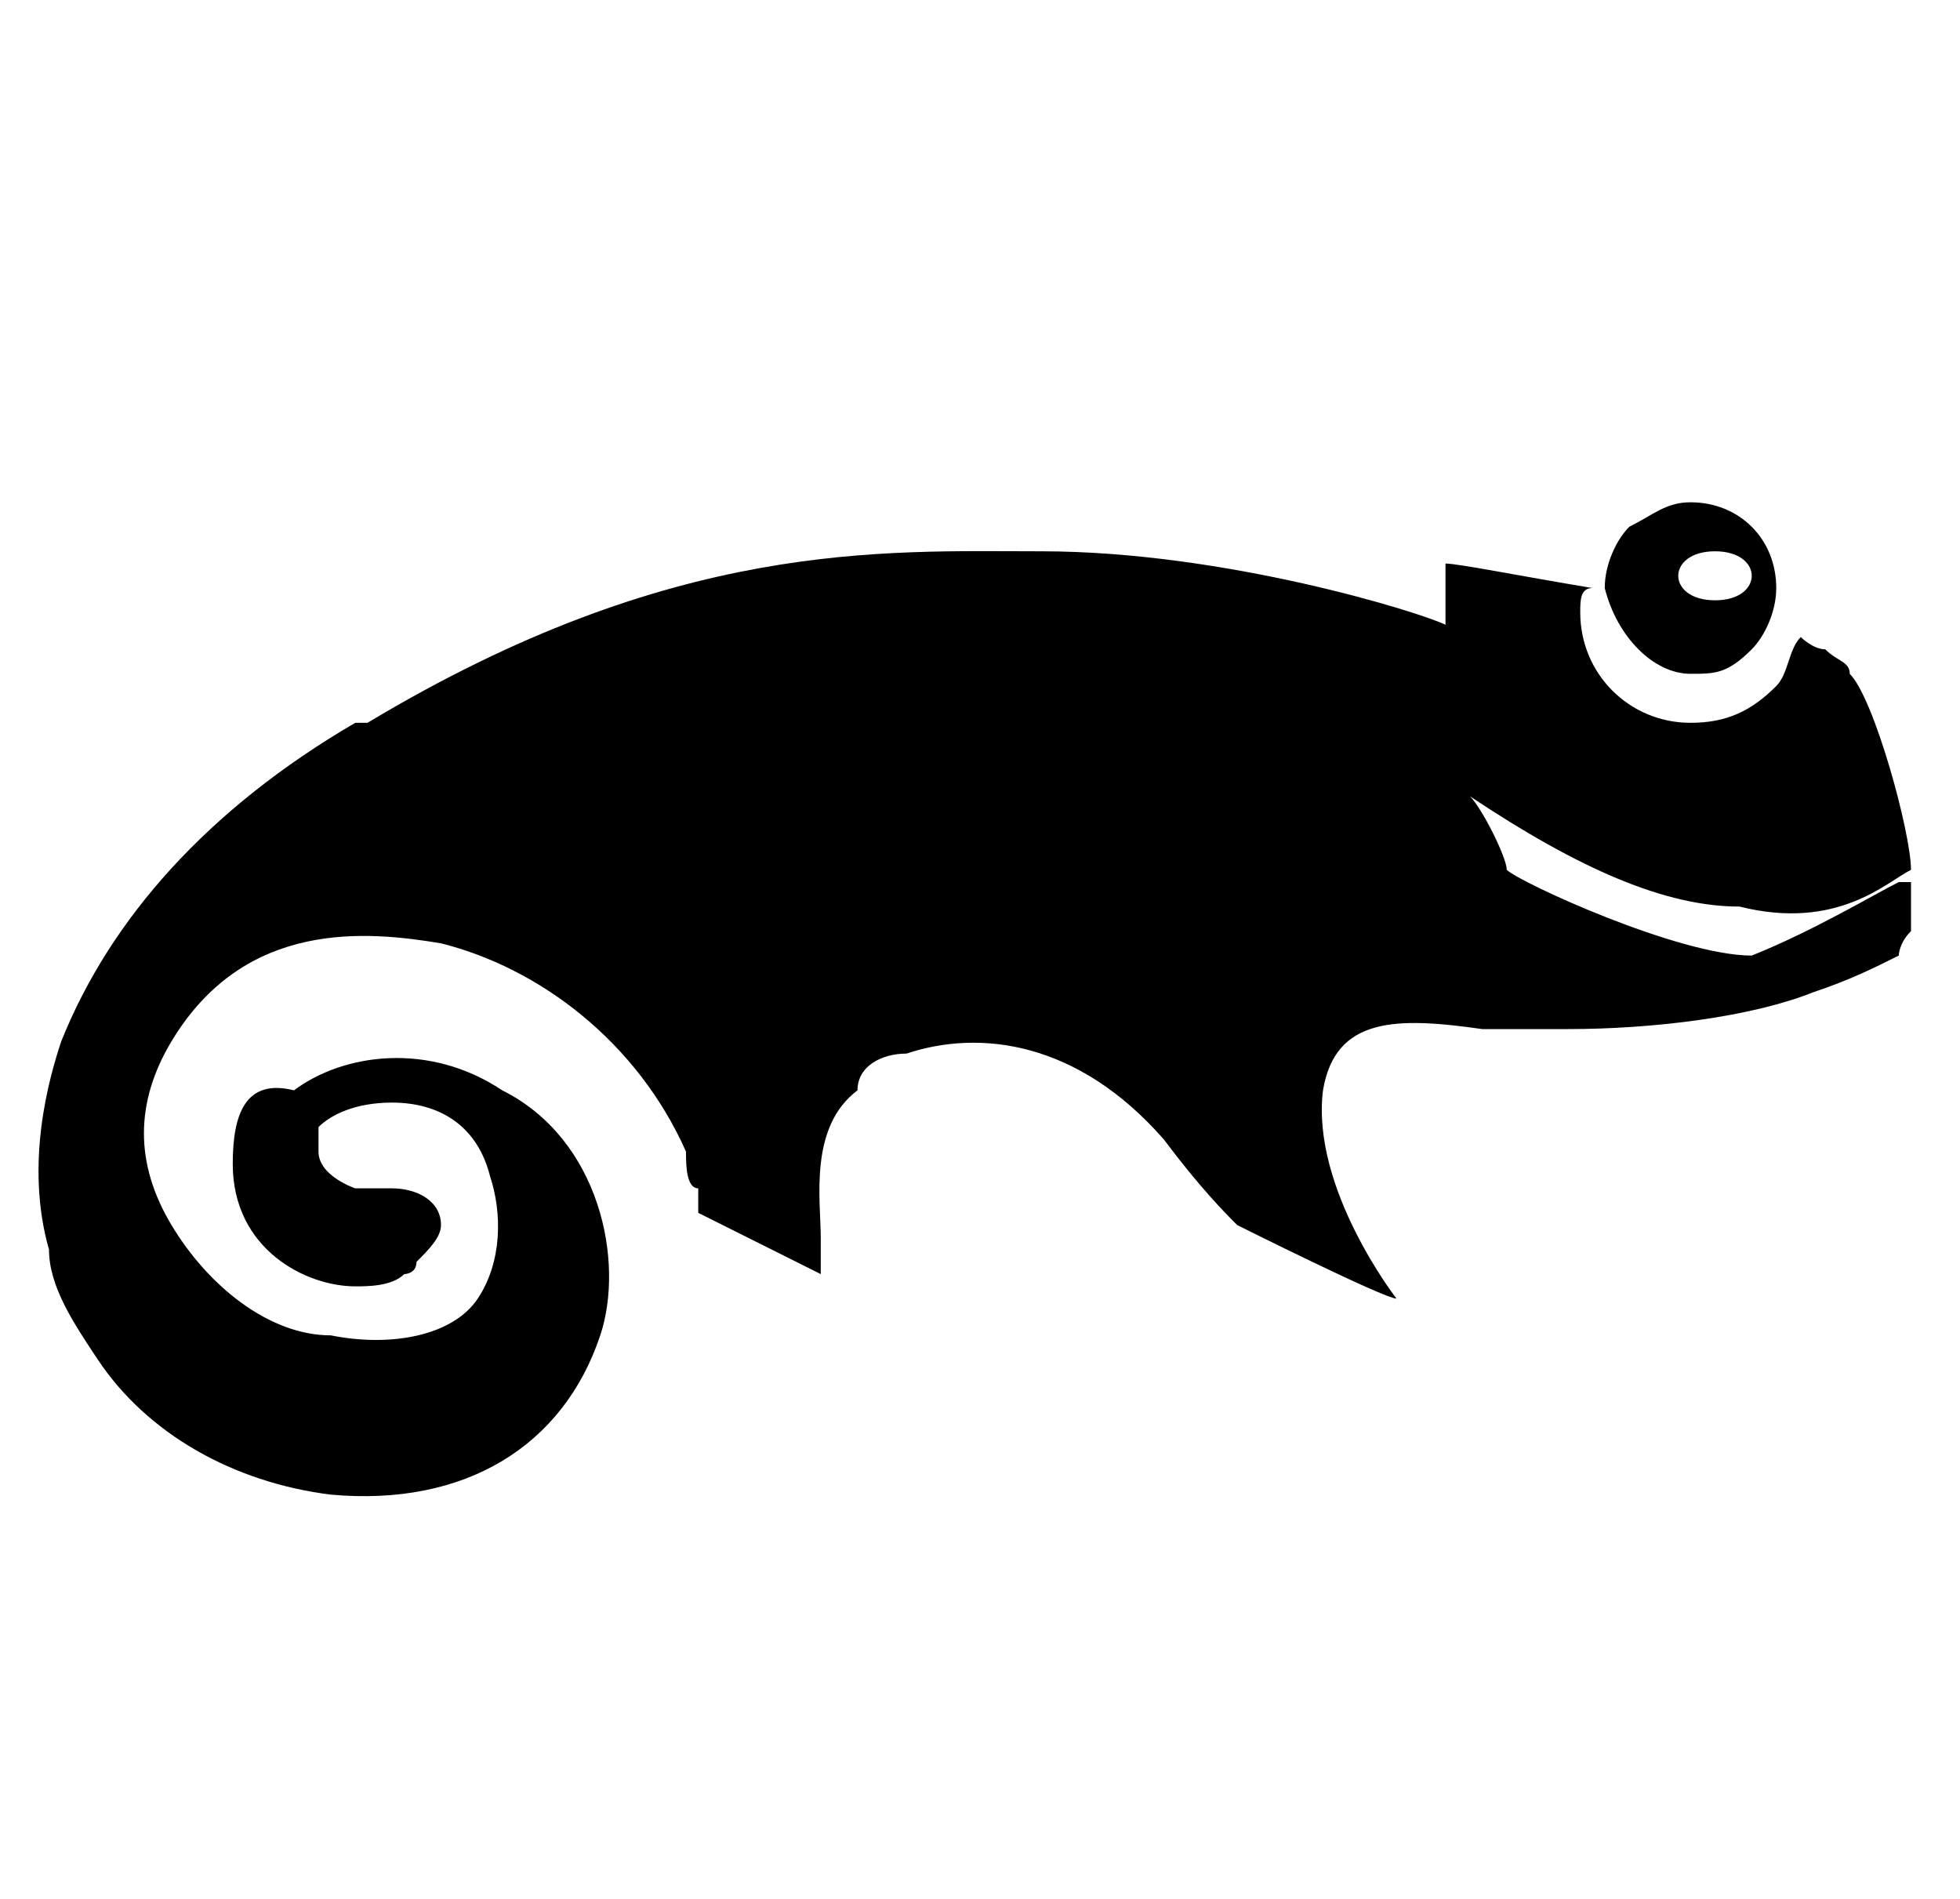 <?xml version="1.0" encoding="utf-8"?>
<!-- Generator: Adobe Illustrator 22.0.1, SVG Export Plug-In . SVG Version: 6.00 Build 0)  -->
<svg version="1.1" id="图层_1" xmlns="http://www.w3.org/2000/svg" xmlns:xlink="http://www.w3.org/1999/xlink" x="0px" y="0px"
	 viewBox="0 0 16 15.5" style="enable-background:new 0 0 16 15.5;" xml:space="preserve">
<g>
	<path d="M15.6,7.1C15.7,7.1,15.7,7.1,15.6,7.1L15.6,7.1c0-0.3-0.3-1.4-0.5-1.6c0-0.1-0.1-0.1-0.2-0.2c-0.1,0-0.2-0.1-0.2-0.1
		c-0.1,0.1-0.1,0.3-0.2,0.4c-0.2,0.2-0.4,0.3-0.7,0.3c-0.5,0-0.9-0.4-0.9-0.9c0-0.1,0-0.2,0.1-0.2c-0.6-0.1-1.1-0.2-1.2-0.2v0.5
		c-0.2-0.1-1.8-0.6-3.3-0.6c-1.3,0-3-0.1-5.5,1.4l-0.1,0c-1.2,0.7-2,1.6-2.4,2.6c-0.1,0.3-0.3,1-0.1,1.7c0,0.3,0.2,0.6,0.4,0.9
		c0.4,0.6,1.1,1,1.9,1.1c1.1,0.1,1.9-0.4,2.2-1.3c0.2-0.6,0-1.6-0.8-2c-0.6-0.4-1.3-0.3-1.7,0C2,8.8,1.9,9.1,1.9,9.5
		c0,0.7,0.6,1,1,1c0.1,0,0.3,0,0.4-0.1c0,0,0.1,0,0.1-0.1c0.1-0.1,0.2-0.2,0.2-0.3V10c0-0.2-0.2-0.3-0.4-0.3H3.1c-0.1,0-0.2,0-0.2,0
		c0,0-0.3-0.1-0.3-0.3c0-0.1,0-0.2,0-0.2C2.7,9.1,2.9,9,3.2,9C3.6,9,3.9,9.2,4,9.6c0.1,0.3,0.1,0.7-0.1,1c-0.2,0.3-0.7,0.4-1.2,0.3
		c-0.5,0-1-0.4-1.3-0.9c-0.3-0.5-0.3-1,0-1.5C2,7.5,3,7.6,3.6,7.7c0.8,0.2,1.6,0.8,2,1.7c0,0.1,0,0.3,0.1,0.3l0,0.2l1,0.5v0
		c0,0,0,0,0-0.3c0-0.3-0.1-0.9,0.3-1.2C7,8.7,7.2,8.6,7.4,8.6C8,8.4,8.8,8.5,9.5,9.3C9.8,9.7,10,9.9,10.1,10l0,0l0,0
		c0,0,1.2,0.6,1.3,0.6v0c0,0-0.7-0.9-0.6-1.7c0.1-0.6,0.6-0.6,1.3-0.5c0.2,0,0.5,0,0.7,0c0.7,0,1.5-0.1,2-0.3
		c0.3-0.1,0.5-0.2,0.7-0.3c0,0,0-0.1,0.1-0.2v0c0,0,0-0.2,0-0.2V7.2v0h-0.1c-0.2,0.1-0.7,0.4-1.2,0.6c-0.6,0-1.9-0.6-2-0.7
		c0-0.1-0.2-0.5-0.3-0.6c0.9,0.6,1.6,0.9,2.2,0.9C15,7.6,15.4,7.2,15.6,7.1z"/>
	<path d="M13.8,5.5c0.2,0,0.3,0,0.5-0.2c0.1-0.1,0.2-0.3,0.2-0.5c0-0.4-0.3-0.7-0.7-0.7c-0.2,0-0.3,0.1-0.5,0.2
		c-0.1,0.1-0.2,0.3-0.2,0.5C13.2,5.2,13.5,5.5,13.8,5.5z M14,4.5c0.2,0,0.3,0.1,0.3,0.2c0,0.1-0.1,0.2-0.3,0.2
		c-0.2,0-0.3-0.1-0.3-0.2C13.7,4.6,13.8,4.5,14,4.5z"/>
</g>
</svg>
